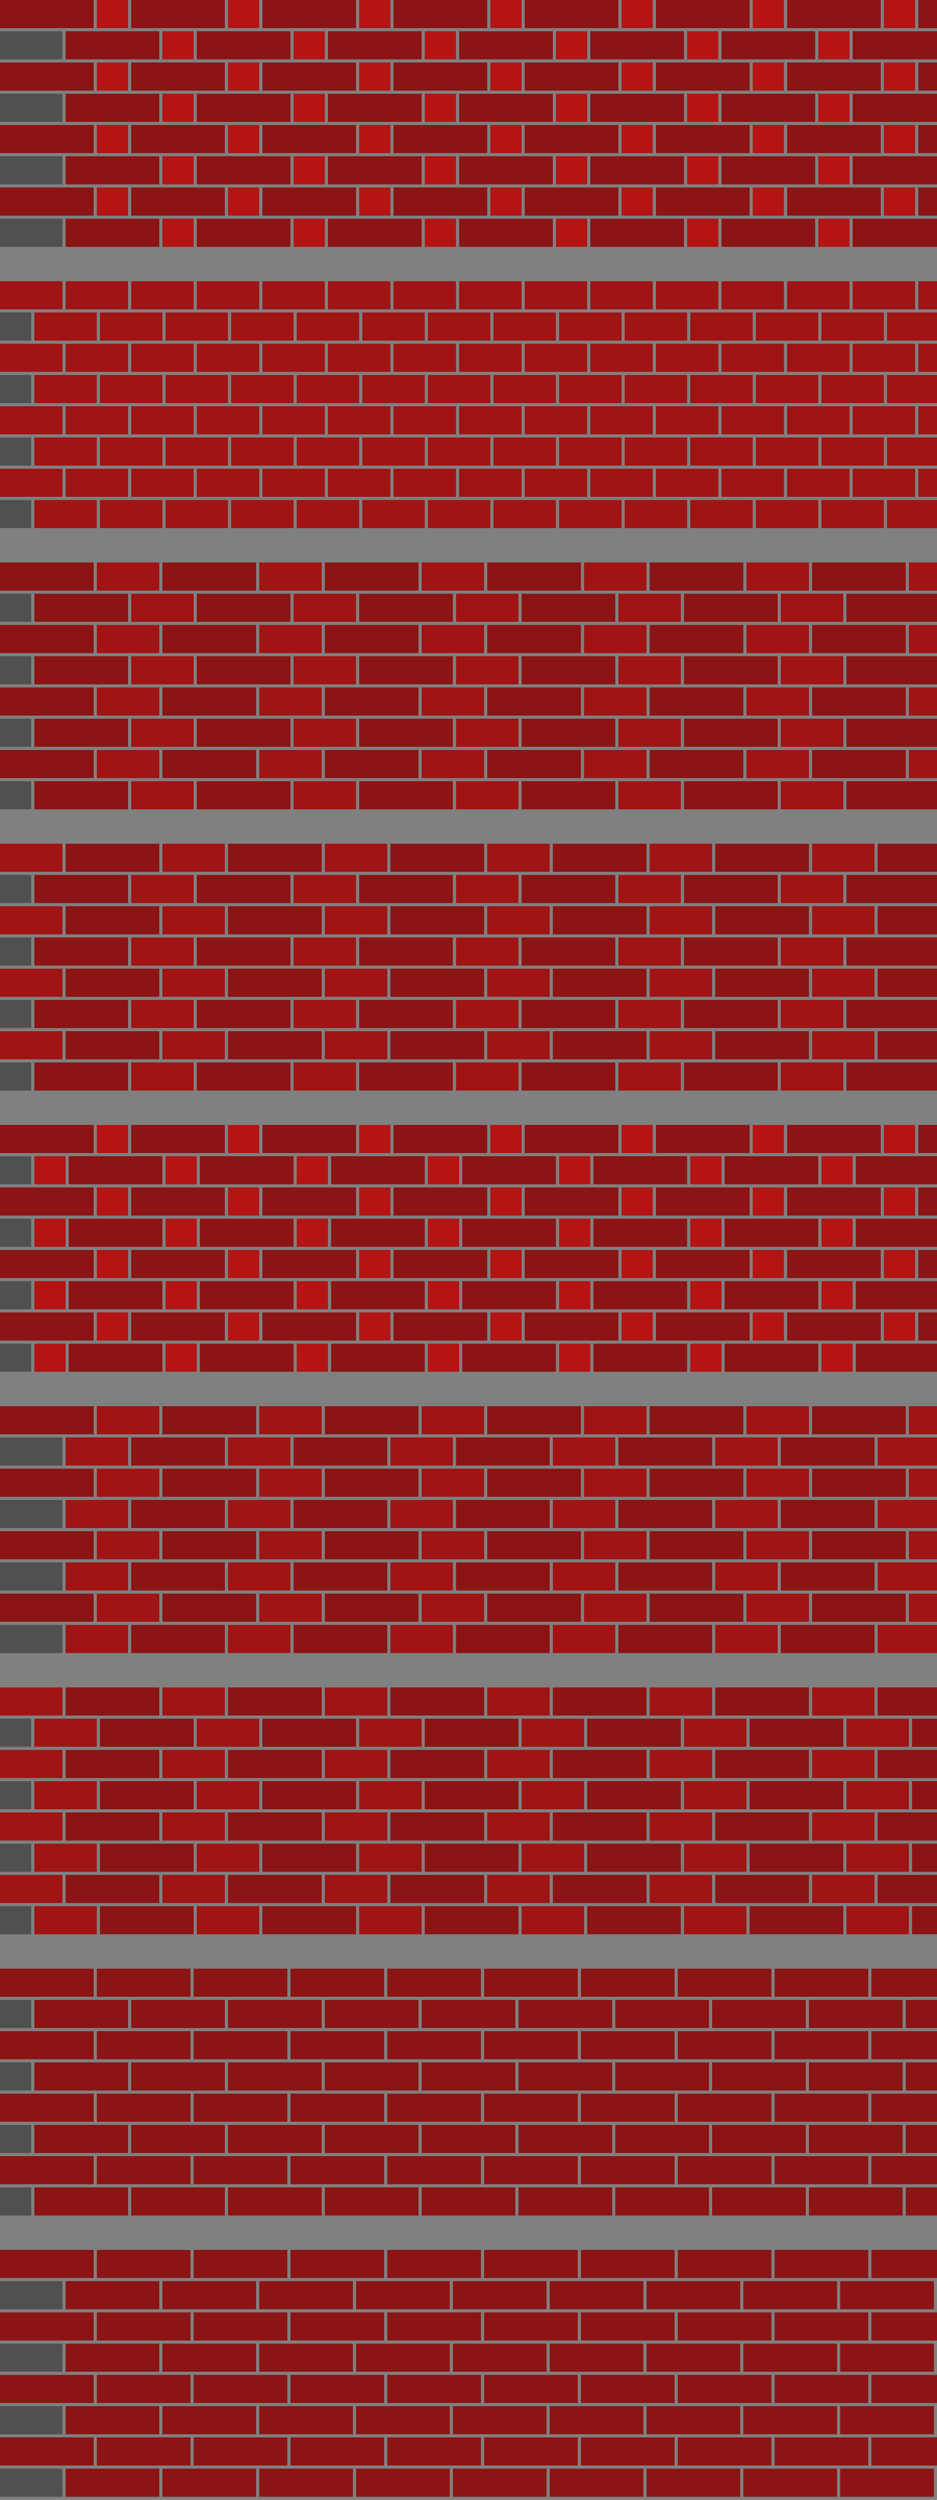 <?xml version="1.0" standalone="no" ?>
<!DOCTYPE svg PUBLIC "-//W3C//DTD SVG 1.1//EN" "http://www.w3.org/Graphics/SVG/1.1/DTD/svg11.dtd">
<svg width="600px" height="1600px" xmlns="http://www.w3.org/2000/svg" version="1.1" >
	<rect x="0" y="0" width="601" height="1601" fill="rgb(128,128,128)" />
	<rect x="0" y="0" width="60" height="18" fill="rgb(140,20,20)" />
	<rect x="62" y="0" width="20" height="18" fill="rgb(180,20,20)" />
	<rect x="84" y="0" width="60" height="18" fill="rgb(140,20,20)" />
	<rect x="146" y="0" width="20" height="18" fill="rgb(180,20,20)" />
	<rect x="168" y="0" width="60" height="18" fill="rgb(140,20,20)" />
	<rect x="230" y="0" width="20" height="18" fill="rgb(180,20,20)" />
	<rect x="252" y="0" width="60" height="18" fill="rgb(140,20,20)" />
	<rect x="314" y="0" width="20" height="18" fill="rgb(180,20,20)" />
	<rect x="336" y="0" width="60" height="18" fill="rgb(140,20,20)" />
	<rect x="398" y="0" width="20" height="18" fill="rgb(180,20,20)" />
	<rect x="420" y="0" width="60" height="18" fill="rgb(140,20,20)" />
	<rect x="482" y="0" width="20" height="18" fill="rgb(180,20,20)" />
	<rect x="504" y="0" width="60" height="18" fill="rgb(140,20,20)" />
	<rect x="566" y="0" width="20" height="18" fill="rgb(180,20,20)" />
	<rect x="588" y="0" width="60" height="18" fill="rgb(140,20,20)" />
	<rect x="650" y="0" width="20" height="18" fill="rgb(180,20,20)" />
	<rect x="0" y="20" width="40" height="18" fill="rgb(80,80,80)" />
	<rect x="42" y="20" width="60" height="18" fill="rgb(140,20,20)" />
	<rect x="104" y="20" width="20" height="18" fill="rgb(180,20,20)" />
	<rect x="126" y="20" width="60" height="18" fill="rgb(140,20,20)" />
	<rect x="188" y="20" width="20" height="18" fill="rgb(180,20,20)" />
	<rect x="210" y="20" width="60" height="18" fill="rgb(140,20,20)" />
	<rect x="272" y="20" width="20" height="18" fill="rgb(180,20,20)" />
	<rect x="294" y="20" width="60" height="18" fill="rgb(140,20,20)" />
	<rect x="356" y="20" width="20" height="18" fill="rgb(180,20,20)" />
	<rect x="378" y="20" width="60" height="18" fill="rgb(140,20,20)" />
	<rect x="440" y="20" width="20" height="18" fill="rgb(180,20,20)" />
	<rect x="462" y="20" width="60" height="18" fill="rgb(140,20,20)" />
	<rect x="524" y="20" width="20" height="18" fill="rgb(180,20,20)" />
	<rect x="546" y="20" width="60" height="18" fill="rgb(140,20,20)" />
	<rect x="608" y="20" width="20" height="18" fill="rgb(180,20,20)" />
	<rect x="0" y="40" width="60" height="18" fill="rgb(140,20,20)" />
	<rect x="62" y="40" width="20" height="18" fill="rgb(180,20,20)" />
	<rect x="84" y="40" width="60" height="18" fill="rgb(140,20,20)" />
	<rect x="146" y="40" width="20" height="18" fill="rgb(180,20,20)" />
	<rect x="168" y="40" width="60" height="18" fill="rgb(140,20,20)" />
	<rect x="230" y="40" width="20" height="18" fill="rgb(180,20,20)" />
	<rect x="252" y="40" width="60" height="18" fill="rgb(140,20,20)" />
	<rect x="314" y="40" width="20" height="18" fill="rgb(180,20,20)" />
	<rect x="336" y="40" width="60" height="18" fill="rgb(140,20,20)" />
	<rect x="398" y="40" width="20" height="18" fill="rgb(180,20,20)" />
	<rect x="420" y="40" width="60" height="18" fill="rgb(140,20,20)" />
	<rect x="482" y="40" width="20" height="18" fill="rgb(180,20,20)" />
	<rect x="504" y="40" width="60" height="18" fill="rgb(140,20,20)" />
	<rect x="566" y="40" width="20" height="18" fill="rgb(180,20,20)" />
	<rect x="588" y="40" width="60" height="18" fill="rgb(140,20,20)" />
	<rect x="650" y="40" width="20" height="18" fill="rgb(180,20,20)" />
	<rect x="0" y="60" width="40" height="18" fill="rgb(80,80,80)" />
	<rect x="42" y="60" width="60" height="18" fill="rgb(140,20,20)" />
	<rect x="104" y="60" width="20" height="18" fill="rgb(180,20,20)" />
	<rect x="126" y="60" width="60" height="18" fill="rgb(140,20,20)" />
	<rect x="188" y="60" width="20" height="18" fill="rgb(180,20,20)" />
	<rect x="210" y="60" width="60" height="18" fill="rgb(140,20,20)" />
	<rect x="272" y="60" width="20" height="18" fill="rgb(180,20,20)" />
	<rect x="294" y="60" width="60" height="18" fill="rgb(140,20,20)" />
	<rect x="356" y="60" width="20" height="18" fill="rgb(180,20,20)" />
	<rect x="378" y="60" width="60" height="18" fill="rgb(140,20,20)" />
	<rect x="440" y="60" width="20" height="18" fill="rgb(180,20,20)" />
	<rect x="462" y="60" width="60" height="18" fill="rgb(140,20,20)" />
	<rect x="524" y="60" width="20" height="18" fill="rgb(180,20,20)" />
	<rect x="546" y="60" width="60" height="18" fill="rgb(140,20,20)" />
	<rect x="608" y="60" width="20" height="18" fill="rgb(180,20,20)" />
	<rect x="0" y="80" width="60" height="18" fill="rgb(140,20,20)" />
	<rect x="62" y="80" width="20" height="18" fill="rgb(180,20,20)" />
	<rect x="84" y="80" width="60" height="18" fill="rgb(140,20,20)" />
	<rect x="146" y="80" width="20" height="18" fill="rgb(180,20,20)" />
	<rect x="168" y="80" width="60" height="18" fill="rgb(140,20,20)" />
	<rect x="230" y="80" width="20" height="18" fill="rgb(180,20,20)" />
	<rect x="252" y="80" width="60" height="18" fill="rgb(140,20,20)" />
	<rect x="314" y="80" width="20" height="18" fill="rgb(180,20,20)" />
	<rect x="336" y="80" width="60" height="18" fill="rgb(140,20,20)" />
	<rect x="398" y="80" width="20" height="18" fill="rgb(180,20,20)" />
	<rect x="420" y="80" width="60" height="18" fill="rgb(140,20,20)" />
	<rect x="482" y="80" width="20" height="18" fill="rgb(180,20,20)" />
	<rect x="504" y="80" width="60" height="18" fill="rgb(140,20,20)" />
	<rect x="566" y="80" width="20" height="18" fill="rgb(180,20,20)" />
	<rect x="588" y="80" width="60" height="18" fill="rgb(140,20,20)" />
	<rect x="650" y="80" width="20" height="18" fill="rgb(180,20,20)" />
	<rect x="0" y="100" width="40" height="18" fill="rgb(80,80,80)" />
	<rect x="42" y="100" width="60" height="18" fill="rgb(140,20,20)" />
	<rect x="104" y="100" width="20" height="18" fill="rgb(180,20,20)" />
	<rect x="126" y="100" width="60" height="18" fill="rgb(140,20,20)" />
	<rect x="188" y="100" width="20" height="18" fill="rgb(180,20,20)" />
	<rect x="210" y="100" width="60" height="18" fill="rgb(140,20,20)" />
	<rect x="272" y="100" width="20" height="18" fill="rgb(180,20,20)" />
	<rect x="294" y="100" width="60" height="18" fill="rgb(140,20,20)" />
	<rect x="356" y="100" width="20" height="18" fill="rgb(180,20,20)" />
	<rect x="378" y="100" width="60" height="18" fill="rgb(140,20,20)" />
	<rect x="440" y="100" width="20" height="18" fill="rgb(180,20,20)" />
	<rect x="462" y="100" width="60" height="18" fill="rgb(140,20,20)" />
	<rect x="524" y="100" width="20" height="18" fill="rgb(180,20,20)" />
	<rect x="546" y="100" width="60" height="18" fill="rgb(140,20,20)" />
	<rect x="608" y="100" width="20" height="18" fill="rgb(180,20,20)" />
	<rect x="0" y="120" width="60" height="18" fill="rgb(140,20,20)" />
	<rect x="62" y="120" width="20" height="18" fill="rgb(180,20,20)" />
	<rect x="84" y="120" width="60" height="18" fill="rgb(140,20,20)" />
	<rect x="146" y="120" width="20" height="18" fill="rgb(180,20,20)" />
	<rect x="168" y="120" width="60" height="18" fill="rgb(140,20,20)" />
	<rect x="230" y="120" width="20" height="18" fill="rgb(180,20,20)" />
	<rect x="252" y="120" width="60" height="18" fill="rgb(140,20,20)" />
	<rect x="314" y="120" width="20" height="18" fill="rgb(180,20,20)" />
	<rect x="336" y="120" width="60" height="18" fill="rgb(140,20,20)" />
	<rect x="398" y="120" width="20" height="18" fill="rgb(180,20,20)" />
	<rect x="420" y="120" width="60" height="18" fill="rgb(140,20,20)" />
	<rect x="482" y="120" width="20" height="18" fill="rgb(180,20,20)" />
	<rect x="504" y="120" width="60" height="18" fill="rgb(140,20,20)" />
	<rect x="566" y="120" width="20" height="18" fill="rgb(180,20,20)" />
	<rect x="588" y="120" width="60" height="18" fill="rgb(140,20,20)" />
	<rect x="650" y="120" width="20" height="18" fill="rgb(180,20,20)" />
	<rect x="0" y="140" width="40" height="18" fill="rgb(80,80,80)" />
	<rect x="42" y="140" width="60" height="18" fill="rgb(140,20,20)" />
	<rect x="104" y="140" width="20" height="18" fill="rgb(180,20,20)" />
	<rect x="126" y="140" width="60" height="18" fill="rgb(140,20,20)" />
	<rect x="188" y="140" width="20" height="18" fill="rgb(180,20,20)" />
	<rect x="210" y="140" width="60" height="18" fill="rgb(140,20,20)" />
	<rect x="272" y="140" width="20" height="18" fill="rgb(180,20,20)" />
	<rect x="294" y="140" width="60" height="18" fill="rgb(140,20,20)" />
	<rect x="356" y="140" width="20" height="18" fill="rgb(180,20,20)" />
	<rect x="378" y="140" width="60" height="18" fill="rgb(140,20,20)" />
	<rect x="440" y="140" width="20" height="18" fill="rgb(180,20,20)" />
	<rect x="462" y="140" width="60" height="18" fill="rgb(140,20,20)" />
	<rect x="524" y="140" width="20" height="18" fill="rgb(180,20,20)" />
	<rect x="546" y="140" width="60" height="18" fill="rgb(140,20,20)" />
	<rect x="608" y="140" width="20" height="18" fill="rgb(180,20,20)" />
	<rect x="0" y="180" width="40" height="18" fill="rgb(160,20,20)" />
	<rect x="42" y="180" width="40" height="18" fill="rgb(160,20,20)" />
	<rect x="84" y="180" width="40" height="18" fill="rgb(160,20,20)" />
	<rect x="126" y="180" width="40" height="18" fill="rgb(160,20,20)" />
	<rect x="168" y="180" width="40" height="18" fill="rgb(160,20,20)" />
	<rect x="210" y="180" width="40" height="18" fill="rgb(160,20,20)" />
	<rect x="252" y="180" width="40" height="18" fill="rgb(160,20,20)" />
	<rect x="294" y="180" width="40" height="18" fill="rgb(160,20,20)" />
	<rect x="336" y="180" width="40" height="18" fill="rgb(160,20,20)" />
	<rect x="378" y="180" width="40" height="18" fill="rgb(160,20,20)" />
	<rect x="420" y="180" width="40" height="18" fill="rgb(160,20,20)" />
	<rect x="462" y="180" width="40" height="18" fill="rgb(160,20,20)" />
	<rect x="504" y="180" width="40" height="18" fill="rgb(160,20,20)" />
	<rect x="546" y="180" width="40" height="18" fill="rgb(160,20,20)" />
	<rect x="588" y="180" width="40" height="18" fill="rgb(160,20,20)" />
	<rect x="630" y="180" width="40" height="18" fill="rgb(160,20,20)" />
	<rect x="0" y="200" width="20" height="18" fill="rgb(80,80,80)" />
	<rect x="22" y="200" width="40" height="18" fill="rgb(160,20,20)" />
	<rect x="64" y="200" width="40" height="18" fill="rgb(160,20,20)" />
	<rect x="106" y="200" width="40" height="18" fill="rgb(160,20,20)" />
	<rect x="148" y="200" width="40" height="18" fill="rgb(160,20,20)" />
	<rect x="190" y="200" width="40" height="18" fill="rgb(160,20,20)" />
	<rect x="232" y="200" width="40" height="18" fill="rgb(160,20,20)" />
	<rect x="274" y="200" width="40" height="18" fill="rgb(160,20,20)" />
	<rect x="316" y="200" width="40" height="18" fill="rgb(160,20,20)" />
	<rect x="358" y="200" width="40" height="18" fill="rgb(160,20,20)" />
	<rect x="400" y="200" width="40" height="18" fill="rgb(160,20,20)" />
	<rect x="442" y="200" width="40" height="18" fill="rgb(160,20,20)" />
	<rect x="484" y="200" width="40" height="18" fill="rgb(160,20,20)" />
	<rect x="526" y="200" width="40" height="18" fill="rgb(160,20,20)" />
	<rect x="568" y="200" width="40" height="18" fill="rgb(160,20,20)" />
	<rect x="0" y="220" width="40" height="18" fill="rgb(160,20,20)" />
	<rect x="42" y="220" width="40" height="18" fill="rgb(160,20,20)" />
	<rect x="84" y="220" width="40" height="18" fill="rgb(160,20,20)" />
	<rect x="126" y="220" width="40" height="18" fill="rgb(160,20,20)" />
	<rect x="168" y="220" width="40" height="18" fill="rgb(160,20,20)" />
	<rect x="210" y="220" width="40" height="18" fill="rgb(160,20,20)" />
	<rect x="252" y="220" width="40" height="18" fill="rgb(160,20,20)" />
	<rect x="294" y="220" width="40" height="18" fill="rgb(160,20,20)" />
	<rect x="336" y="220" width="40" height="18" fill="rgb(160,20,20)" />
	<rect x="378" y="220" width="40" height="18" fill="rgb(160,20,20)" />
	<rect x="420" y="220" width="40" height="18" fill="rgb(160,20,20)" />
	<rect x="462" y="220" width="40" height="18" fill="rgb(160,20,20)" />
	<rect x="504" y="220" width="40" height="18" fill="rgb(160,20,20)" />
	<rect x="546" y="220" width="40" height="18" fill="rgb(160,20,20)" />
	<rect x="588" y="220" width="40" height="18" fill="rgb(160,20,20)" />
	<rect x="630" y="220" width="40" height="18" fill="rgb(160,20,20)" />
	<rect x="0" y="240" width="20" height="18" fill="rgb(80,80,80)" />
	<rect x="22" y="240" width="40" height="18" fill="rgb(160,20,20)" />
	<rect x="64" y="240" width="40" height="18" fill="rgb(160,20,20)" />
	<rect x="106" y="240" width="40" height="18" fill="rgb(160,20,20)" />
	<rect x="148" y="240" width="40" height="18" fill="rgb(160,20,20)" />
	<rect x="190" y="240" width="40" height="18" fill="rgb(160,20,20)" />
	<rect x="232" y="240" width="40" height="18" fill="rgb(160,20,20)" />
	<rect x="274" y="240" width="40" height="18" fill="rgb(160,20,20)" />
	<rect x="316" y="240" width="40" height="18" fill="rgb(160,20,20)" />
	<rect x="358" y="240" width="40" height="18" fill="rgb(160,20,20)" />
	<rect x="400" y="240" width="40" height="18" fill="rgb(160,20,20)" />
	<rect x="442" y="240" width="40" height="18" fill="rgb(160,20,20)" />
	<rect x="484" y="240" width="40" height="18" fill="rgb(160,20,20)" />
	<rect x="526" y="240" width="40" height="18" fill="rgb(160,20,20)" />
	<rect x="568" y="240" width="40" height="18" fill="rgb(160,20,20)" />
	<rect x="0" y="260" width="40" height="18" fill="rgb(160,20,20)" />
	<rect x="42" y="260" width="40" height="18" fill="rgb(160,20,20)" />
	<rect x="84" y="260" width="40" height="18" fill="rgb(160,20,20)" />
	<rect x="126" y="260" width="40" height="18" fill="rgb(160,20,20)" />
	<rect x="168" y="260" width="40" height="18" fill="rgb(160,20,20)" />
	<rect x="210" y="260" width="40" height="18" fill="rgb(160,20,20)" />
	<rect x="252" y="260" width="40" height="18" fill="rgb(160,20,20)" />
	<rect x="294" y="260" width="40" height="18" fill="rgb(160,20,20)" />
	<rect x="336" y="260" width="40" height="18" fill="rgb(160,20,20)" />
	<rect x="378" y="260" width="40" height="18" fill="rgb(160,20,20)" />
	<rect x="420" y="260" width="40" height="18" fill="rgb(160,20,20)" />
	<rect x="462" y="260" width="40" height="18" fill="rgb(160,20,20)" />
	<rect x="504" y="260" width="40" height="18" fill="rgb(160,20,20)" />
	<rect x="546" y="260" width="40" height="18" fill="rgb(160,20,20)" />
	<rect x="588" y="260" width="40" height="18" fill="rgb(160,20,20)" />
	<rect x="630" y="260" width="40" height="18" fill="rgb(160,20,20)" />
	<rect x="0" y="280" width="20" height="18" fill="rgb(80,80,80)" />
	<rect x="22" y="280" width="40" height="18" fill="rgb(160,20,20)" />
	<rect x="64" y="280" width="40" height="18" fill="rgb(160,20,20)" />
	<rect x="106" y="280" width="40" height="18" fill="rgb(160,20,20)" />
	<rect x="148" y="280" width="40" height="18" fill="rgb(160,20,20)" />
	<rect x="190" y="280" width="40" height="18" fill="rgb(160,20,20)" />
	<rect x="232" y="280" width="40" height="18" fill="rgb(160,20,20)" />
	<rect x="274" y="280" width="40" height="18" fill="rgb(160,20,20)" />
	<rect x="316" y="280" width="40" height="18" fill="rgb(160,20,20)" />
	<rect x="358" y="280" width="40" height="18" fill="rgb(160,20,20)" />
	<rect x="400" y="280" width="40" height="18" fill="rgb(160,20,20)" />
	<rect x="442" y="280" width="40" height="18" fill="rgb(160,20,20)" />
	<rect x="484" y="280" width="40" height="18" fill="rgb(160,20,20)" />
	<rect x="526" y="280" width="40" height="18" fill="rgb(160,20,20)" />
	<rect x="568" y="280" width="40" height="18" fill="rgb(160,20,20)" />
	<rect x="0" y="300" width="40" height="18" fill="rgb(160,20,20)" />
	<rect x="42" y="300" width="40" height="18" fill="rgb(160,20,20)" />
	<rect x="84" y="300" width="40" height="18" fill="rgb(160,20,20)" />
	<rect x="126" y="300" width="40" height="18" fill="rgb(160,20,20)" />
	<rect x="168" y="300" width="40" height="18" fill="rgb(160,20,20)" />
	<rect x="210" y="300" width="40" height="18" fill="rgb(160,20,20)" />
	<rect x="252" y="300" width="40" height="18" fill="rgb(160,20,20)" />
	<rect x="294" y="300" width="40" height="18" fill="rgb(160,20,20)" />
	<rect x="336" y="300" width="40" height="18" fill="rgb(160,20,20)" />
	<rect x="378" y="300" width="40" height="18" fill="rgb(160,20,20)" />
	<rect x="420" y="300" width="40" height="18" fill="rgb(160,20,20)" />
	<rect x="462" y="300" width="40" height="18" fill="rgb(160,20,20)" />
	<rect x="504" y="300" width="40" height="18" fill="rgb(160,20,20)" />
	<rect x="546" y="300" width="40" height="18" fill="rgb(160,20,20)" />
	<rect x="588" y="300" width="40" height="18" fill="rgb(160,20,20)" />
	<rect x="630" y="300" width="40" height="18" fill="rgb(160,20,20)" />
	<rect x="0" y="320" width="20" height="18" fill="rgb(80,80,80)" />
	<rect x="22" y="320" width="40" height="18" fill="rgb(160,20,20)" />
	<rect x="64" y="320" width="40" height="18" fill="rgb(160,20,20)" />
	<rect x="106" y="320" width="40" height="18" fill="rgb(160,20,20)" />
	<rect x="148" y="320" width="40" height="18" fill="rgb(160,20,20)" />
	<rect x="190" y="320" width="40" height="18" fill="rgb(160,20,20)" />
	<rect x="232" y="320" width="40" height="18" fill="rgb(160,20,20)" />
	<rect x="274" y="320" width="40" height="18" fill="rgb(160,20,20)" />
	<rect x="316" y="320" width="40" height="18" fill="rgb(160,20,20)" />
	<rect x="358" y="320" width="40" height="18" fill="rgb(160,20,20)" />
	<rect x="400" y="320" width="40" height="18" fill="rgb(160,20,20)" />
	<rect x="442" y="320" width="40" height="18" fill="rgb(160,20,20)" />
	<rect x="484" y="320" width="40" height="18" fill="rgb(160,20,20)" />
	<rect x="526" y="320" width="40" height="18" fill="rgb(160,20,20)" />
	<rect x="568" y="320" width="40" height="18" fill="rgb(160,20,20)" />
	<rect x="0" y="360" width="60" height="18" fill="rgb(140,20,20)" />
	<rect x="62" y="360" width="40" height="18" fill="rgb(160,20,20)" />
	<rect x="104" y="360" width="60" height="18" fill="rgb(140,20,20)" />
	<rect x="166" y="360" width="40" height="18" fill="rgb(160,20,20)" />
	<rect x="208" y="360" width="60" height="18" fill="rgb(140,20,20)" />
	<rect x="270" y="360" width="40" height="18" fill="rgb(160,20,20)" />
	<rect x="312" y="360" width="60" height="18" fill="rgb(140,20,20)" />
	<rect x="374" y="360" width="40" height="18" fill="rgb(160,20,20)" />
	<rect x="416" y="360" width="60" height="18" fill="rgb(140,20,20)" />
	<rect x="478" y="360" width="40" height="18" fill="rgb(160,20,20)" />
	<rect x="520" y="360" width="60" height="18" fill="rgb(140,20,20)" />
	<rect x="582" y="360" width="40" height="18" fill="rgb(160,20,20)" />
	<rect x="0" y="380" width="20" height="18" fill="rgb(80,80,80)" />
	<rect x="22" y="380" width="60" height="18" fill="rgb(140,20,20)" />
	<rect x="84" y="380" width="40" height="18" fill="rgb(160,20,20)" />
	<rect x="126" y="380" width="60" height="18" fill="rgb(140,20,20)" />
	<rect x="188" y="380" width="40" height="18" fill="rgb(160,20,20)" />
	<rect x="230" y="380" width="60" height="18" fill="rgb(140,20,20)" />
	<rect x="292" y="380" width="40" height="18" fill="rgb(160,20,20)" />
	<rect x="334" y="380" width="60" height="18" fill="rgb(140,20,20)" />
	<rect x="396" y="380" width="40" height="18" fill="rgb(160,20,20)" />
	<rect x="438" y="380" width="60" height="18" fill="rgb(140,20,20)" />
	<rect x="500" y="380" width="40" height="18" fill="rgb(160,20,20)" />
	<rect x="542" y="380" width="60" height="18" fill="rgb(140,20,20)" />
	<rect x="604" y="380" width="40" height="18" fill="rgb(160,20,20)" />
	<rect x="0" y="400" width="60" height="18" fill="rgb(140,20,20)" />
	<rect x="62" y="400" width="40" height="18" fill="rgb(160,20,20)" />
	<rect x="104" y="400" width="60" height="18" fill="rgb(140,20,20)" />
	<rect x="166" y="400" width="40" height="18" fill="rgb(160,20,20)" />
	<rect x="208" y="400" width="60" height="18" fill="rgb(140,20,20)" />
	<rect x="270" y="400" width="40" height="18" fill="rgb(160,20,20)" />
	<rect x="312" y="400" width="60" height="18" fill="rgb(140,20,20)" />
	<rect x="374" y="400" width="40" height="18" fill="rgb(160,20,20)" />
	<rect x="416" y="400" width="60" height="18" fill="rgb(140,20,20)" />
	<rect x="478" y="400" width="40" height="18" fill="rgb(160,20,20)" />
	<rect x="520" y="400" width="60" height="18" fill="rgb(140,20,20)" />
	<rect x="582" y="400" width="40" height="18" fill="rgb(160,20,20)" />
	<rect x="0" y="420" width="20" height="18" fill="rgb(80,80,80)" />
	<rect x="22" y="420" width="60" height="18" fill="rgb(140,20,20)" />
	<rect x="84" y="420" width="40" height="18" fill="rgb(160,20,20)" />
	<rect x="126" y="420" width="60" height="18" fill="rgb(140,20,20)" />
	<rect x="188" y="420" width="40" height="18" fill="rgb(160,20,20)" />
	<rect x="230" y="420" width="60" height="18" fill="rgb(140,20,20)" />
	<rect x="292" y="420" width="40" height="18" fill="rgb(160,20,20)" />
	<rect x="334" y="420" width="60" height="18" fill="rgb(140,20,20)" />
	<rect x="396" y="420" width="40" height="18" fill="rgb(160,20,20)" />
	<rect x="438" y="420" width="60" height="18" fill="rgb(140,20,20)" />
	<rect x="500" y="420" width="40" height="18" fill="rgb(160,20,20)" />
	<rect x="542" y="420" width="60" height="18" fill="rgb(140,20,20)" />
	<rect x="604" y="420" width="40" height="18" fill="rgb(160,20,20)" />
	<rect x="0" y="440" width="60" height="18" fill="rgb(140,20,20)" />
	<rect x="62" y="440" width="40" height="18" fill="rgb(160,20,20)" />
	<rect x="104" y="440" width="60" height="18" fill="rgb(140,20,20)" />
	<rect x="166" y="440" width="40" height="18" fill="rgb(160,20,20)" />
	<rect x="208" y="440" width="60" height="18" fill="rgb(140,20,20)" />
	<rect x="270" y="440" width="40" height="18" fill="rgb(160,20,20)" />
	<rect x="312" y="440" width="60" height="18" fill="rgb(140,20,20)" />
	<rect x="374" y="440" width="40" height="18" fill="rgb(160,20,20)" />
	<rect x="416" y="440" width="60" height="18" fill="rgb(140,20,20)" />
	<rect x="478" y="440" width="40" height="18" fill="rgb(160,20,20)" />
	<rect x="520" y="440" width="60" height="18" fill="rgb(140,20,20)" />
	<rect x="582" y="440" width="40" height="18" fill="rgb(160,20,20)" />
	<rect x="0" y="460" width="20" height="18" fill="rgb(80,80,80)" />
	<rect x="22" y="460" width="60" height="18" fill="rgb(140,20,20)" />
	<rect x="84" y="460" width="40" height="18" fill="rgb(160,20,20)" />
	<rect x="126" y="460" width="60" height="18" fill="rgb(140,20,20)" />
	<rect x="188" y="460" width="40" height="18" fill="rgb(160,20,20)" />
	<rect x="230" y="460" width="60" height="18" fill="rgb(140,20,20)" />
	<rect x="292" y="460" width="40" height="18" fill="rgb(160,20,20)" />
	<rect x="334" y="460" width="60" height="18" fill="rgb(140,20,20)" />
	<rect x="396" y="460" width="40" height="18" fill="rgb(160,20,20)" />
	<rect x="438" y="460" width="60" height="18" fill="rgb(140,20,20)" />
	<rect x="500" y="460" width="40" height="18" fill="rgb(160,20,20)" />
	<rect x="542" y="460" width="60" height="18" fill="rgb(140,20,20)" />
	<rect x="604" y="460" width="40" height="18" fill="rgb(160,20,20)" />
	<rect x="0" y="480" width="60" height="18" fill="rgb(140,20,20)" />
	<rect x="62" y="480" width="40" height="18" fill="rgb(160,20,20)" />
	<rect x="104" y="480" width="60" height="18" fill="rgb(140,20,20)" />
	<rect x="166" y="480" width="40" height="18" fill="rgb(160,20,20)" />
	<rect x="208" y="480" width="60" height="18" fill="rgb(140,20,20)" />
	<rect x="270" y="480" width="40" height="18" fill="rgb(160,20,20)" />
	<rect x="312" y="480" width="60" height="18" fill="rgb(140,20,20)" />
	<rect x="374" y="480" width="40" height="18" fill="rgb(160,20,20)" />
	<rect x="416" y="480" width="60" height="18" fill="rgb(140,20,20)" />
	<rect x="478" y="480" width="40" height="18" fill="rgb(160,20,20)" />
	<rect x="520" y="480" width="60" height="18" fill="rgb(140,20,20)" />
	<rect x="582" y="480" width="40" height="18" fill="rgb(160,20,20)" />
	<rect x="0" y="500" width="20" height="18" fill="rgb(80,80,80)" />
	<rect x="22" y="500" width="60" height="18" fill="rgb(140,20,20)" />
	<rect x="84" y="500" width="40" height="18" fill="rgb(160,20,20)" />
	<rect x="126" y="500" width="60" height="18" fill="rgb(140,20,20)" />
	<rect x="188" y="500" width="40" height="18" fill="rgb(160,20,20)" />
	<rect x="230" y="500" width="60" height="18" fill="rgb(140,20,20)" />
	<rect x="292" y="500" width="40" height="18" fill="rgb(160,20,20)" />
	<rect x="334" y="500" width="60" height="18" fill="rgb(140,20,20)" />
	<rect x="396" y="500" width="40" height="18" fill="rgb(160,20,20)" />
	<rect x="438" y="500" width="60" height="18" fill="rgb(140,20,20)" />
	<rect x="500" y="500" width="40" height="18" fill="rgb(160,20,20)" />
	<rect x="542" y="500" width="60" height="18" fill="rgb(140,20,20)" />
	<rect x="604" y="500" width="40" height="18" fill="rgb(160,20,20)" />
	<rect x="0" y="540" width="40" height="18" fill="rgb(160,20,20)" />
	<rect x="42" y="540" width="60" height="18" fill="rgb(140,20,20)" />
	<rect x="104" y="540" width="40" height="18" fill="rgb(160,20,20)" />
	<rect x="146" y="540" width="60" height="18" fill="rgb(140,20,20)" />
	<rect x="208" y="540" width="40" height="18" fill="rgb(160,20,20)" />
	<rect x="250" y="540" width="60" height="18" fill="rgb(140,20,20)" />
	<rect x="312" y="540" width="40" height="18" fill="rgb(160,20,20)" />
	<rect x="354" y="540" width="60" height="18" fill="rgb(140,20,20)" />
	<rect x="416" y="540" width="40" height="18" fill="rgb(160,20,20)" />
	<rect x="458" y="540" width="60" height="18" fill="rgb(140,20,20)" />
	<rect x="520" y="540" width="40" height="18" fill="rgb(160,20,20)" />
	<rect x="562" y="540" width="60" height="18" fill="rgb(140,20,20)" />
	<rect x="0" y="560" width="20" height="18" fill="rgb(80,80,80)" />
	<rect x="22" y="560" width="60" height="18" fill="rgb(140,20,20)" />
	<rect x="84" y="560" width="40" height="18" fill="rgb(160,20,20)" />
	<rect x="126" y="560" width="60" height="18" fill="rgb(140,20,20)" />
	<rect x="188" y="560" width="40" height="18" fill="rgb(160,20,20)" />
	<rect x="230" y="560" width="60" height="18" fill="rgb(140,20,20)" />
	<rect x="292" y="560" width="40" height="18" fill="rgb(160,20,20)" />
	<rect x="334" y="560" width="60" height="18" fill="rgb(140,20,20)" />
	<rect x="396" y="560" width="40" height="18" fill="rgb(160,20,20)" />
	<rect x="438" y="560" width="60" height="18" fill="rgb(140,20,20)" />
	<rect x="500" y="560" width="40" height="18" fill="rgb(160,20,20)" />
	<rect x="542" y="560" width="60" height="18" fill="rgb(140,20,20)" />
	<rect x="604" y="560" width="40" height="18" fill="rgb(160,20,20)" />
	<rect x="0" y="580" width="40" height="18" fill="rgb(160,20,20)" />
	<rect x="42" y="580" width="60" height="18" fill="rgb(140,20,20)" />
	<rect x="104" y="580" width="40" height="18" fill="rgb(160,20,20)" />
	<rect x="146" y="580" width="60" height="18" fill="rgb(140,20,20)" />
	<rect x="208" y="580" width="40" height="18" fill="rgb(160,20,20)" />
	<rect x="250" y="580" width="60" height="18" fill="rgb(140,20,20)" />
	<rect x="312" y="580" width="40" height="18" fill="rgb(160,20,20)" />
	<rect x="354" y="580" width="60" height="18" fill="rgb(140,20,20)" />
	<rect x="416" y="580" width="40" height="18" fill="rgb(160,20,20)" />
	<rect x="458" y="580" width="60" height="18" fill="rgb(140,20,20)" />
	<rect x="520" y="580" width="40" height="18" fill="rgb(160,20,20)" />
	<rect x="562" y="580" width="60" height="18" fill="rgb(140,20,20)" />
	<rect x="0" y="600" width="20" height="18" fill="rgb(80,80,80)" />
	<rect x="22" y="600" width="60" height="18" fill="rgb(140,20,20)" />
	<rect x="84" y="600" width="40" height="18" fill="rgb(160,20,20)" />
	<rect x="126" y="600" width="60" height="18" fill="rgb(140,20,20)" />
	<rect x="188" y="600" width="40" height="18" fill="rgb(160,20,20)" />
	<rect x="230" y="600" width="60" height="18" fill="rgb(140,20,20)" />
	<rect x="292" y="600" width="40" height="18" fill="rgb(160,20,20)" />
	<rect x="334" y="600" width="60" height="18" fill="rgb(140,20,20)" />
	<rect x="396" y="600" width="40" height="18" fill="rgb(160,20,20)" />
	<rect x="438" y="600" width="60" height="18" fill="rgb(140,20,20)" />
	<rect x="500" y="600" width="40" height="18" fill="rgb(160,20,20)" />
	<rect x="542" y="600" width="60" height="18" fill="rgb(140,20,20)" />
	<rect x="604" y="600" width="40" height="18" fill="rgb(160,20,20)" />
	<rect x="0" y="620" width="40" height="18" fill="rgb(160,20,20)" />
	<rect x="42" y="620" width="60" height="18" fill="rgb(140,20,20)" />
	<rect x="104" y="620" width="40" height="18" fill="rgb(160,20,20)" />
	<rect x="146" y="620" width="60" height="18" fill="rgb(140,20,20)" />
	<rect x="208" y="620" width="40" height="18" fill="rgb(160,20,20)" />
	<rect x="250" y="620" width="60" height="18" fill="rgb(140,20,20)" />
	<rect x="312" y="620" width="40" height="18" fill="rgb(160,20,20)" />
	<rect x="354" y="620" width="60" height="18" fill="rgb(140,20,20)" />
	<rect x="416" y="620" width="40" height="18" fill="rgb(160,20,20)" />
	<rect x="458" y="620" width="60" height="18" fill="rgb(140,20,20)" />
	<rect x="520" y="620" width="40" height="18" fill="rgb(160,20,20)" />
	<rect x="562" y="620" width="60" height="18" fill="rgb(140,20,20)" />
	<rect x="0" y="640" width="20" height="18" fill="rgb(80,80,80)" />
	<rect x="22" y="640" width="60" height="18" fill="rgb(140,20,20)" />
	<rect x="84" y="640" width="40" height="18" fill="rgb(160,20,20)" />
	<rect x="126" y="640" width="60" height="18" fill="rgb(140,20,20)" />
	<rect x="188" y="640" width="40" height="18" fill="rgb(160,20,20)" />
	<rect x="230" y="640" width="60" height="18" fill="rgb(140,20,20)" />
	<rect x="292" y="640" width="40" height="18" fill="rgb(160,20,20)" />
	<rect x="334" y="640" width="60" height="18" fill="rgb(140,20,20)" />
	<rect x="396" y="640" width="40" height="18" fill="rgb(160,20,20)" />
	<rect x="438" y="640" width="60" height="18" fill="rgb(140,20,20)" />
	<rect x="500" y="640" width="40" height="18" fill="rgb(160,20,20)" />
	<rect x="542" y="640" width="60" height="18" fill="rgb(140,20,20)" />
	<rect x="604" y="640" width="40" height="18" fill="rgb(160,20,20)" />
	<rect x="0" y="660" width="40" height="18" fill="rgb(160,20,20)" />
	<rect x="42" y="660" width="60" height="18" fill="rgb(140,20,20)" />
	<rect x="104" y="660" width="40" height="18" fill="rgb(160,20,20)" />
	<rect x="146" y="660" width="60" height="18" fill="rgb(140,20,20)" />
	<rect x="208" y="660" width="40" height="18" fill="rgb(160,20,20)" />
	<rect x="250" y="660" width="60" height="18" fill="rgb(140,20,20)" />
	<rect x="312" y="660" width="40" height="18" fill="rgb(160,20,20)" />
	<rect x="354" y="660" width="60" height="18" fill="rgb(140,20,20)" />
	<rect x="416" y="660" width="40" height="18" fill="rgb(160,20,20)" />
	<rect x="458" y="660" width="60" height="18" fill="rgb(140,20,20)" />
	<rect x="520" y="660" width="40" height="18" fill="rgb(160,20,20)" />
	<rect x="562" y="660" width="60" height="18" fill="rgb(140,20,20)" />
	<rect x="0" y="680" width="20" height="18" fill="rgb(80,80,80)" />
	<rect x="22" y="680" width="60" height="18" fill="rgb(140,20,20)" />
	<rect x="84" y="680" width="40" height="18" fill="rgb(160,20,20)" />
	<rect x="126" y="680" width="60" height="18" fill="rgb(140,20,20)" />
	<rect x="188" y="680" width="40" height="18" fill="rgb(160,20,20)" />
	<rect x="230" y="680" width="60" height="18" fill="rgb(140,20,20)" />
	<rect x="292" y="680" width="40" height="18" fill="rgb(160,20,20)" />
	<rect x="334" y="680" width="60" height="18" fill="rgb(140,20,20)" />
	<rect x="396" y="680" width="40" height="18" fill="rgb(160,20,20)" />
	<rect x="438" y="680" width="60" height="18" fill="rgb(140,20,20)" />
	<rect x="500" y="680" width="40" height="18" fill="rgb(160,20,20)" />
	<rect x="542" y="680" width="60" height="18" fill="rgb(140,20,20)" />
	<rect x="604" y="680" width="40" height="18" fill="rgb(160,20,20)" />
	<rect x="0" y="720" width="60" height="18" fill="rgb(140,20,20)" />
	<rect x="62" y="720" width="20" height="18" fill="rgb(180,20,20)" />
	<rect x="84" y="720" width="60" height="18" fill="rgb(140,20,20)" />
	<rect x="146" y="720" width="20" height="18" fill="rgb(180,20,20)" />
	<rect x="168" y="720" width="60" height="18" fill="rgb(140,20,20)" />
	<rect x="230" y="720" width="20" height="18" fill="rgb(180,20,20)" />
	<rect x="252" y="720" width="60" height="18" fill="rgb(140,20,20)" />
	<rect x="314" y="720" width="20" height="18" fill="rgb(180,20,20)" />
	<rect x="336" y="720" width="60" height="18" fill="rgb(140,20,20)" />
	<rect x="398" y="720" width="20" height="18" fill="rgb(180,20,20)" />
	<rect x="420" y="720" width="60" height="18" fill="rgb(140,20,20)" />
	<rect x="482" y="720" width="20" height="18" fill="rgb(180,20,20)" />
	<rect x="504" y="720" width="60" height="18" fill="rgb(140,20,20)" />
	<rect x="566" y="720" width="20" height="18" fill="rgb(180,20,20)" />
	<rect x="588" y="720" width="60" height="18" fill="rgb(140,20,20)" />
	<rect x="650" y="720" width="20" height="18" fill="rgb(180,20,20)" />
	<rect x="0" y="740" width="20" height="18" fill="rgb(80,80,80)" />
	<rect x="22" y="740" width="20" height="18" fill="rgb(180,20,20)" />
	<rect x="44" y="740" width="60" height="18" fill="rgb(140,20,20)" />
	<rect x="106" y="740" width="20" height="18" fill="rgb(180,20,20)" />
	<rect x="128" y="740" width="60" height="18" fill="rgb(140,20,20)" />
	<rect x="190" y="740" width="20" height="18" fill="rgb(180,20,20)" />
	<rect x="212" y="740" width="60" height="18" fill="rgb(140,20,20)" />
	<rect x="274" y="740" width="20" height="18" fill="rgb(180,20,20)" />
	<rect x="296" y="740" width="60" height="18" fill="rgb(140,20,20)" />
	<rect x="358" y="740" width="20" height="18" fill="rgb(180,20,20)" />
	<rect x="380" y="740" width="60" height="18" fill="rgb(140,20,20)" />
	<rect x="442" y="740" width="20" height="18" fill="rgb(180,20,20)" />
	<rect x="464" y="740" width="60" height="18" fill="rgb(140,20,20)" />
	<rect x="526" y="740" width="20" height="18" fill="rgb(180,20,20)" />
	<rect x="548" y="740" width="60" height="18" fill="rgb(140,20,20)" />
	<rect x="0" y="760" width="60" height="18" fill="rgb(140,20,20)" />
	<rect x="62" y="760" width="20" height="18" fill="rgb(180,20,20)" />
	<rect x="84" y="760" width="60" height="18" fill="rgb(140,20,20)" />
	<rect x="146" y="760" width="20" height="18" fill="rgb(180,20,20)" />
	<rect x="168" y="760" width="60" height="18" fill="rgb(140,20,20)" />
	<rect x="230" y="760" width="20" height="18" fill="rgb(180,20,20)" />
	<rect x="252" y="760" width="60" height="18" fill="rgb(140,20,20)" />
	<rect x="314" y="760" width="20" height="18" fill="rgb(180,20,20)" />
	<rect x="336" y="760" width="60" height="18" fill="rgb(140,20,20)" />
	<rect x="398" y="760" width="20" height="18" fill="rgb(180,20,20)" />
	<rect x="420" y="760" width="60" height="18" fill="rgb(140,20,20)" />
	<rect x="482" y="760" width="20" height="18" fill="rgb(180,20,20)" />
	<rect x="504" y="760" width="60" height="18" fill="rgb(140,20,20)" />
	<rect x="566" y="760" width="20" height="18" fill="rgb(180,20,20)" />
	<rect x="588" y="760" width="60" height="18" fill="rgb(140,20,20)" />
	<rect x="650" y="760" width="20" height="18" fill="rgb(180,20,20)" />
	<rect x="0" y="780" width="20" height="18" fill="rgb(80,80,80)" />
	<rect x="22" y="780" width="20" height="18" fill="rgb(180,20,20)" />
	<rect x="44" y="780" width="60" height="18" fill="rgb(140,20,20)" />
	<rect x="106" y="780" width="20" height="18" fill="rgb(180,20,20)" />
	<rect x="128" y="780" width="60" height="18" fill="rgb(140,20,20)" />
	<rect x="190" y="780" width="20" height="18" fill="rgb(180,20,20)" />
	<rect x="212" y="780" width="60" height="18" fill="rgb(140,20,20)" />
	<rect x="274" y="780" width="20" height="18" fill="rgb(180,20,20)" />
	<rect x="296" y="780" width="60" height="18" fill="rgb(140,20,20)" />
	<rect x="358" y="780" width="20" height="18" fill="rgb(180,20,20)" />
	<rect x="380" y="780" width="60" height="18" fill="rgb(140,20,20)" />
	<rect x="442" y="780" width="20" height="18" fill="rgb(180,20,20)" />
	<rect x="464" y="780" width="60" height="18" fill="rgb(140,20,20)" />
	<rect x="526" y="780" width="20" height="18" fill="rgb(180,20,20)" />
	<rect x="548" y="780" width="60" height="18" fill="rgb(140,20,20)" />
	<rect x="0" y="800" width="60" height="18" fill="rgb(140,20,20)" />
	<rect x="62" y="800" width="20" height="18" fill="rgb(180,20,20)" />
	<rect x="84" y="800" width="60" height="18" fill="rgb(140,20,20)" />
	<rect x="146" y="800" width="20" height="18" fill="rgb(180,20,20)" />
	<rect x="168" y="800" width="60" height="18" fill="rgb(140,20,20)" />
	<rect x="230" y="800" width="20" height="18" fill="rgb(180,20,20)" />
	<rect x="252" y="800" width="60" height="18" fill="rgb(140,20,20)" />
	<rect x="314" y="800" width="20" height="18" fill="rgb(180,20,20)" />
	<rect x="336" y="800" width="60" height="18" fill="rgb(140,20,20)" />
	<rect x="398" y="800" width="20" height="18" fill="rgb(180,20,20)" />
	<rect x="420" y="800" width="60" height="18" fill="rgb(140,20,20)" />
	<rect x="482" y="800" width="20" height="18" fill="rgb(180,20,20)" />
	<rect x="504" y="800" width="60" height="18" fill="rgb(140,20,20)" />
	<rect x="566" y="800" width="20" height="18" fill="rgb(180,20,20)" />
	<rect x="588" y="800" width="60" height="18" fill="rgb(140,20,20)" />
	<rect x="650" y="800" width="20" height="18" fill="rgb(180,20,20)" />
	<rect x="0" y="820" width="20" height="18" fill="rgb(80,80,80)" />
	<rect x="22" y="820" width="20" height="18" fill="rgb(180,20,20)" />
	<rect x="44" y="820" width="60" height="18" fill="rgb(140,20,20)" />
	<rect x="106" y="820" width="20" height="18" fill="rgb(180,20,20)" />
	<rect x="128" y="820" width="60" height="18" fill="rgb(140,20,20)" />
	<rect x="190" y="820" width="20" height="18" fill="rgb(180,20,20)" />
	<rect x="212" y="820" width="60" height="18" fill="rgb(140,20,20)" />
	<rect x="274" y="820" width="20" height="18" fill="rgb(180,20,20)" />
	<rect x="296" y="820" width="60" height="18" fill="rgb(140,20,20)" />
	<rect x="358" y="820" width="20" height="18" fill="rgb(180,20,20)" />
	<rect x="380" y="820" width="60" height="18" fill="rgb(140,20,20)" />
	<rect x="442" y="820" width="20" height="18" fill="rgb(180,20,20)" />
	<rect x="464" y="820" width="60" height="18" fill="rgb(140,20,20)" />
	<rect x="526" y="820" width="20" height="18" fill="rgb(180,20,20)" />
	<rect x="548" y="820" width="60" height="18" fill="rgb(140,20,20)" />
	<rect x="0" y="840" width="60" height="18" fill="rgb(140,20,20)" />
	<rect x="62" y="840" width="20" height="18" fill="rgb(180,20,20)" />
	<rect x="84" y="840" width="60" height="18" fill="rgb(140,20,20)" />
	<rect x="146" y="840" width="20" height="18" fill="rgb(180,20,20)" />
	<rect x="168" y="840" width="60" height="18" fill="rgb(140,20,20)" />
	<rect x="230" y="840" width="20" height="18" fill="rgb(180,20,20)" />
	<rect x="252" y="840" width="60" height="18" fill="rgb(140,20,20)" />
	<rect x="314" y="840" width="20" height="18" fill="rgb(180,20,20)" />
	<rect x="336" y="840" width="60" height="18" fill="rgb(140,20,20)" />
	<rect x="398" y="840" width="20" height="18" fill="rgb(180,20,20)" />
	<rect x="420" y="840" width="60" height="18" fill="rgb(140,20,20)" />
	<rect x="482" y="840" width="20" height="18" fill="rgb(180,20,20)" />
	<rect x="504" y="840" width="60" height="18" fill="rgb(140,20,20)" />
	<rect x="566" y="840" width="20" height="18" fill="rgb(180,20,20)" />
	<rect x="588" y="840" width="60" height="18" fill="rgb(140,20,20)" />
	<rect x="650" y="840" width="20" height="18" fill="rgb(180,20,20)" />
	<rect x="0" y="860" width="20" height="18" fill="rgb(80,80,80)" />
	<rect x="22" y="860" width="20" height="18" fill="rgb(180,20,20)" />
	<rect x="44" y="860" width="60" height="18" fill="rgb(140,20,20)" />
	<rect x="106" y="860" width="20" height="18" fill="rgb(180,20,20)" />
	<rect x="128" y="860" width="60" height="18" fill="rgb(140,20,20)" />
	<rect x="190" y="860" width="20" height="18" fill="rgb(180,20,20)" />
	<rect x="212" y="860" width="60" height="18" fill="rgb(140,20,20)" />
	<rect x="274" y="860" width="20" height="18" fill="rgb(180,20,20)" />
	<rect x="296" y="860" width="60" height="18" fill="rgb(140,20,20)" />
	<rect x="358" y="860" width="20" height="18" fill="rgb(180,20,20)" />
	<rect x="380" y="860" width="60" height="18" fill="rgb(140,20,20)" />
	<rect x="442" y="860" width="20" height="18" fill="rgb(180,20,20)" />
	<rect x="464" y="860" width="60" height="18" fill="rgb(140,20,20)" />
	<rect x="526" y="860" width="20" height="18" fill="rgb(180,20,20)" />
	<rect x="548" y="860" width="60" height="18" fill="rgb(140,20,20)" />
	<rect x="0" y="900" width="60" height="18" fill="rgb(140,20,20)" />
	<rect x="62" y="900" width="40" height="18" fill="rgb(160,20,20)" />
	<rect x="104" y="900" width="60" height="18" fill="rgb(140,20,20)" />
	<rect x="166" y="900" width="40" height="18" fill="rgb(160,20,20)" />
	<rect x="208" y="900" width="60" height="18" fill="rgb(140,20,20)" />
	<rect x="270" y="900" width="40" height="18" fill="rgb(160,20,20)" />
	<rect x="312" y="900" width="60" height="18" fill="rgb(140,20,20)" />
	<rect x="374" y="900" width="40" height="18" fill="rgb(160,20,20)" />
	<rect x="416" y="900" width="60" height="18" fill="rgb(140,20,20)" />
	<rect x="478" y="900" width="40" height="18" fill="rgb(160,20,20)" />
	<rect x="520" y="900" width="60" height="18" fill="rgb(140,20,20)" />
	<rect x="582" y="900" width="40" height="18" fill="rgb(160,20,20)" />
	<rect x="0" y="920" width="40" height="18" fill="rgb(80,80,80)" />
	<rect x="42" y="920" width="40" height="18" fill="rgb(160,20,20)" />
	<rect x="84" y="920" width="60" height="18" fill="rgb(140,20,20)" />
	<rect x="146" y="920" width="40" height="18" fill="rgb(160,20,20)" />
	<rect x="188" y="920" width="60" height="18" fill="rgb(140,20,20)" />
	<rect x="250" y="920" width="40" height="18" fill="rgb(160,20,20)" />
	<rect x="292" y="920" width="60" height="18" fill="rgb(140,20,20)" />
	<rect x="354" y="920" width="40" height="18" fill="rgb(160,20,20)" />
	<rect x="396" y="920" width="60" height="18" fill="rgb(140,20,20)" />
	<rect x="458" y="920" width="40" height="18" fill="rgb(160,20,20)" />
	<rect x="500" y="920" width="60" height="18" fill="rgb(140,20,20)" />
	<rect x="562" y="920" width="40" height="18" fill="rgb(160,20,20)" />
	<rect x="604" y="920" width="60" height="18" fill="rgb(140,20,20)" />
	<rect x="0" y="940" width="60" height="18" fill="rgb(140,20,20)" />
	<rect x="62" y="940" width="40" height="18" fill="rgb(160,20,20)" />
	<rect x="104" y="940" width="60" height="18" fill="rgb(140,20,20)" />
	<rect x="166" y="940" width="40" height="18" fill="rgb(160,20,20)" />
	<rect x="208" y="940" width="60" height="18" fill="rgb(140,20,20)" />
	<rect x="270" y="940" width="40" height="18" fill="rgb(160,20,20)" />
	<rect x="312" y="940" width="60" height="18" fill="rgb(140,20,20)" />
	<rect x="374" y="940" width="40" height="18" fill="rgb(160,20,20)" />
	<rect x="416" y="940" width="60" height="18" fill="rgb(140,20,20)" />
	<rect x="478" y="940" width="40" height="18" fill="rgb(160,20,20)" />
	<rect x="520" y="940" width="60" height="18" fill="rgb(140,20,20)" />
	<rect x="582" y="940" width="40" height="18" fill="rgb(160,20,20)" />
	<rect x="0" y="960" width="40" height="18" fill="rgb(80,80,80)" />
	<rect x="42" y="960" width="40" height="18" fill="rgb(160,20,20)" />
	<rect x="84" y="960" width="60" height="18" fill="rgb(140,20,20)" />
	<rect x="146" y="960" width="40" height="18" fill="rgb(160,20,20)" />
	<rect x="188" y="960" width="60" height="18" fill="rgb(140,20,20)" />
	<rect x="250" y="960" width="40" height="18" fill="rgb(160,20,20)" />
	<rect x="292" y="960" width="60" height="18" fill="rgb(140,20,20)" />
	<rect x="354" y="960" width="40" height="18" fill="rgb(160,20,20)" />
	<rect x="396" y="960" width="60" height="18" fill="rgb(140,20,20)" />
	<rect x="458" y="960" width="40" height="18" fill="rgb(160,20,20)" />
	<rect x="500" y="960" width="60" height="18" fill="rgb(140,20,20)" />
	<rect x="562" y="960" width="40" height="18" fill="rgb(160,20,20)" />
	<rect x="604" y="960" width="60" height="18" fill="rgb(140,20,20)" />
	<rect x="0" y="980" width="60" height="18" fill="rgb(140,20,20)" />
	<rect x="62" y="980" width="40" height="18" fill="rgb(160,20,20)" />
	<rect x="104" y="980" width="60" height="18" fill="rgb(140,20,20)" />
	<rect x="166" y="980" width="40" height="18" fill="rgb(160,20,20)" />
	<rect x="208" y="980" width="60" height="18" fill="rgb(140,20,20)" />
	<rect x="270" y="980" width="40" height="18" fill="rgb(160,20,20)" />
	<rect x="312" y="980" width="60" height="18" fill="rgb(140,20,20)" />
	<rect x="374" y="980" width="40" height="18" fill="rgb(160,20,20)" />
	<rect x="416" y="980" width="60" height="18" fill="rgb(140,20,20)" />
	<rect x="478" y="980" width="40" height="18" fill="rgb(160,20,20)" />
	<rect x="520" y="980" width="60" height="18" fill="rgb(140,20,20)" />
	<rect x="582" y="980" width="40" height="18" fill="rgb(160,20,20)" />
	<rect x="0" y="1000" width="40" height="18" fill="rgb(80,80,80)" />
	<rect x="42" y="1000" width="40" height="18" fill="rgb(160,20,20)" />
	<rect x="84" y="1000" width="60" height="18" fill="rgb(140,20,20)" />
	<rect x="146" y="1000" width="40" height="18" fill="rgb(160,20,20)" />
	<rect x="188" y="1000" width="60" height="18" fill="rgb(140,20,20)" />
	<rect x="250" y="1000" width="40" height="18" fill="rgb(160,20,20)" />
	<rect x="292" y="1000" width="60" height="18" fill="rgb(140,20,20)" />
	<rect x="354" y="1000" width="40" height="18" fill="rgb(160,20,20)" />
	<rect x="396" y="1000" width="60" height="18" fill="rgb(140,20,20)" />
	<rect x="458" y="1000" width="40" height="18" fill="rgb(160,20,20)" />
	<rect x="500" y="1000" width="60" height="18" fill="rgb(140,20,20)" />
	<rect x="562" y="1000" width="40" height="18" fill="rgb(160,20,20)" />
	<rect x="604" y="1000" width="60" height="18" fill="rgb(140,20,20)" />
	<rect x="0" y="1020" width="60" height="18" fill="rgb(140,20,20)" />
	<rect x="62" y="1020" width="40" height="18" fill="rgb(160,20,20)" />
	<rect x="104" y="1020" width="60" height="18" fill="rgb(140,20,20)" />
	<rect x="166" y="1020" width="40" height="18" fill="rgb(160,20,20)" />
	<rect x="208" y="1020" width="60" height="18" fill="rgb(140,20,20)" />
	<rect x="270" y="1020" width="40" height="18" fill="rgb(160,20,20)" />
	<rect x="312" y="1020" width="60" height="18" fill="rgb(140,20,20)" />
	<rect x="374" y="1020" width="40" height="18" fill="rgb(160,20,20)" />
	<rect x="416" y="1020" width="60" height="18" fill="rgb(140,20,20)" />
	<rect x="478" y="1020" width="40" height="18" fill="rgb(160,20,20)" />
	<rect x="520" y="1020" width="60" height="18" fill="rgb(140,20,20)" />
	<rect x="582" y="1020" width="40" height="18" fill="rgb(160,20,20)" />
	<rect x="0" y="1040" width="40" height="18" fill="rgb(80,80,80)" />
	<rect x="42" y="1040" width="40" height="18" fill="rgb(160,20,20)" />
	<rect x="84" y="1040" width="60" height="18" fill="rgb(140,20,20)" />
	<rect x="146" y="1040" width="40" height="18" fill="rgb(160,20,20)" />
	<rect x="188" y="1040" width="60" height="18" fill="rgb(140,20,20)" />
	<rect x="250" y="1040" width="40" height="18" fill="rgb(160,20,20)" />
	<rect x="292" y="1040" width="60" height="18" fill="rgb(140,20,20)" />
	<rect x="354" y="1040" width="40" height="18" fill="rgb(160,20,20)" />
	<rect x="396" y="1040" width="60" height="18" fill="rgb(140,20,20)" />
	<rect x="458" y="1040" width="40" height="18" fill="rgb(160,20,20)" />
	<rect x="500" y="1040" width="60" height="18" fill="rgb(140,20,20)" />
	<rect x="562" y="1040" width="40" height="18" fill="rgb(160,20,20)" />
	<rect x="604" y="1040" width="60" height="18" fill="rgb(140,20,20)" />
	<rect x="0" y="1080" width="40" height="18" fill="rgb(160,20,20)" />
	<rect x="42" y="1080" width="60" height="18" fill="rgb(140,20,20)" />
	<rect x="104" y="1080" width="40" height="18" fill="rgb(160,20,20)" />
	<rect x="146" y="1080" width="60" height="18" fill="rgb(140,20,20)" />
	<rect x="208" y="1080" width="40" height="18" fill="rgb(160,20,20)" />
	<rect x="250" y="1080" width="60" height="18" fill="rgb(140,20,20)" />
	<rect x="312" y="1080" width="40" height="18" fill="rgb(160,20,20)" />
	<rect x="354" y="1080" width="60" height="18" fill="rgb(140,20,20)" />
	<rect x="416" y="1080" width="40" height="18" fill="rgb(160,20,20)" />
	<rect x="458" y="1080" width="60" height="18" fill="rgb(140,20,20)" />
	<rect x="520" y="1080" width="40" height="18" fill="rgb(160,20,20)" />
	<rect x="562" y="1080" width="60" height="18" fill="rgb(140,20,20)" />
	<rect x="0" y="1100" width="20" height="18" fill="rgb(80,80,80)" />
	<rect x="22" y="1100" width="40" height="18" fill="rgb(160,20,20)" />
	<rect x="64" y="1100" width="60" height="18" fill="rgb(140,20,20)" />
	<rect x="126" y="1100" width="40" height="18" fill="rgb(160,20,20)" />
	<rect x="168" y="1100" width="60" height="18" fill="rgb(140,20,20)" />
	<rect x="230" y="1100" width="40" height="18" fill="rgb(160,20,20)" />
	<rect x="272" y="1100" width="60" height="18" fill="rgb(140,20,20)" />
	<rect x="334" y="1100" width="40" height="18" fill="rgb(160,20,20)" />
	<rect x="376" y="1100" width="60" height="18" fill="rgb(140,20,20)" />
	<rect x="438" y="1100" width="40" height="18" fill="rgb(160,20,20)" />
	<rect x="480" y="1100" width="60" height="18" fill="rgb(140,20,20)" />
	<rect x="542" y="1100" width="40" height="18" fill="rgb(160,20,20)" />
	<rect x="584" y="1100" width="60" height="18" fill="rgb(140,20,20)" />
	<rect x="0" y="1120" width="40" height="18" fill="rgb(160,20,20)" />
	<rect x="42" y="1120" width="60" height="18" fill="rgb(140,20,20)" />
	<rect x="104" y="1120" width="40" height="18" fill="rgb(160,20,20)" />
	<rect x="146" y="1120" width="60" height="18" fill="rgb(140,20,20)" />
	<rect x="208" y="1120" width="40" height="18" fill="rgb(160,20,20)" />
	<rect x="250" y="1120" width="60" height="18" fill="rgb(140,20,20)" />
	<rect x="312" y="1120" width="40" height="18" fill="rgb(160,20,20)" />
	<rect x="354" y="1120" width="60" height="18" fill="rgb(140,20,20)" />
	<rect x="416" y="1120" width="40" height="18" fill="rgb(160,20,20)" />
	<rect x="458" y="1120" width="60" height="18" fill="rgb(140,20,20)" />
	<rect x="520" y="1120" width="40" height="18" fill="rgb(160,20,20)" />
	<rect x="562" y="1120" width="60" height="18" fill="rgb(140,20,20)" />
	<rect x="0" y="1140" width="20" height="18" fill="rgb(80,80,80)" />
	<rect x="22" y="1140" width="40" height="18" fill="rgb(160,20,20)" />
	<rect x="64" y="1140" width="60" height="18" fill="rgb(140,20,20)" />
	<rect x="126" y="1140" width="40" height="18" fill="rgb(160,20,20)" />
	<rect x="168" y="1140" width="60" height="18" fill="rgb(140,20,20)" />
	<rect x="230" y="1140" width="40" height="18" fill="rgb(160,20,20)" />
	<rect x="272" y="1140" width="60" height="18" fill="rgb(140,20,20)" />
	<rect x="334" y="1140" width="40" height="18" fill="rgb(160,20,20)" />
	<rect x="376" y="1140" width="60" height="18" fill="rgb(140,20,20)" />
	<rect x="438" y="1140" width="40" height="18" fill="rgb(160,20,20)" />
	<rect x="480" y="1140" width="60" height="18" fill="rgb(140,20,20)" />
	<rect x="542" y="1140" width="40" height="18" fill="rgb(160,20,20)" />
	<rect x="584" y="1140" width="60" height="18" fill="rgb(140,20,20)" />
	<rect x="0" y="1160" width="40" height="18" fill="rgb(160,20,20)" />
	<rect x="42" y="1160" width="60" height="18" fill="rgb(140,20,20)" />
	<rect x="104" y="1160" width="40" height="18" fill="rgb(160,20,20)" />
	<rect x="146" y="1160" width="60" height="18" fill="rgb(140,20,20)" />
	<rect x="208" y="1160" width="40" height="18" fill="rgb(160,20,20)" />
	<rect x="250" y="1160" width="60" height="18" fill="rgb(140,20,20)" />
	<rect x="312" y="1160" width="40" height="18" fill="rgb(160,20,20)" />
	<rect x="354" y="1160" width="60" height="18" fill="rgb(140,20,20)" />
	<rect x="416" y="1160" width="40" height="18" fill="rgb(160,20,20)" />
	<rect x="458" y="1160" width="60" height="18" fill="rgb(140,20,20)" />
	<rect x="520" y="1160" width="40" height="18" fill="rgb(160,20,20)" />
	<rect x="562" y="1160" width="60" height="18" fill="rgb(140,20,20)" />
	<rect x="0" y="1180" width="20" height="18" fill="rgb(80,80,80)" />
	<rect x="22" y="1180" width="40" height="18" fill="rgb(160,20,20)" />
	<rect x="64" y="1180" width="60" height="18" fill="rgb(140,20,20)" />
	<rect x="126" y="1180" width="40" height="18" fill="rgb(160,20,20)" />
	<rect x="168" y="1180" width="60" height="18" fill="rgb(140,20,20)" />
	<rect x="230" y="1180" width="40" height="18" fill="rgb(160,20,20)" />
	<rect x="272" y="1180" width="60" height="18" fill="rgb(140,20,20)" />
	<rect x="334" y="1180" width="40" height="18" fill="rgb(160,20,20)" />
	<rect x="376" y="1180" width="60" height="18" fill="rgb(140,20,20)" />
	<rect x="438" y="1180" width="40" height="18" fill="rgb(160,20,20)" />
	<rect x="480" y="1180" width="60" height="18" fill="rgb(140,20,20)" />
	<rect x="542" y="1180" width="40" height="18" fill="rgb(160,20,20)" />
	<rect x="584" y="1180" width="60" height="18" fill="rgb(140,20,20)" />
	<rect x="0" y="1200" width="40" height="18" fill="rgb(160,20,20)" />
	<rect x="42" y="1200" width="60" height="18" fill="rgb(140,20,20)" />
	<rect x="104" y="1200" width="40" height="18" fill="rgb(160,20,20)" />
	<rect x="146" y="1200" width="60" height="18" fill="rgb(140,20,20)" />
	<rect x="208" y="1200" width="40" height="18" fill="rgb(160,20,20)" />
	<rect x="250" y="1200" width="60" height="18" fill="rgb(140,20,20)" />
	<rect x="312" y="1200" width="40" height="18" fill="rgb(160,20,20)" />
	<rect x="354" y="1200" width="60" height="18" fill="rgb(140,20,20)" />
	<rect x="416" y="1200" width="40" height="18" fill="rgb(160,20,20)" />
	<rect x="458" y="1200" width="60" height="18" fill="rgb(140,20,20)" />
	<rect x="520" y="1200" width="40" height="18" fill="rgb(160,20,20)" />
	<rect x="562" y="1200" width="60" height="18" fill="rgb(140,20,20)" />
	<rect x="0" y="1220" width="20" height="18" fill="rgb(80,80,80)" />
	<rect x="22" y="1220" width="40" height="18" fill="rgb(160,20,20)" />
	<rect x="64" y="1220" width="60" height="18" fill="rgb(140,20,20)" />
	<rect x="126" y="1220" width="40" height="18" fill="rgb(160,20,20)" />
	<rect x="168" y="1220" width="60" height="18" fill="rgb(140,20,20)" />
	<rect x="230" y="1220" width="40" height="18" fill="rgb(160,20,20)" />
	<rect x="272" y="1220" width="60" height="18" fill="rgb(140,20,20)" />
	<rect x="334" y="1220" width="40" height="18" fill="rgb(160,20,20)" />
	<rect x="376" y="1220" width="60" height="18" fill="rgb(140,20,20)" />
	<rect x="438" y="1220" width="40" height="18" fill="rgb(160,20,20)" />
	<rect x="480" y="1220" width="60" height="18" fill="rgb(140,20,20)" />
	<rect x="542" y="1220" width="40" height="18" fill="rgb(160,20,20)" />
	<rect x="584" y="1220" width="60" height="18" fill="rgb(140,20,20)" />
	<rect x="0" y="1260" width="60" height="18" fill="rgb(140,20,20)" />
	<rect x="62" y="1260" width="60" height="18" fill="rgb(140,20,20)" />
	<rect x="124" y="1260" width="60" height="18" fill="rgb(140,20,20)" />
	<rect x="186" y="1260" width="60" height="18" fill="rgb(140,20,20)" />
	<rect x="248" y="1260" width="60" height="18" fill="rgb(140,20,20)" />
	<rect x="310" y="1260" width="60" height="18" fill="rgb(140,20,20)" />
	<rect x="372" y="1260" width="60" height="18" fill="rgb(140,20,20)" />
	<rect x="434" y="1260" width="60" height="18" fill="rgb(140,20,20)" />
	<rect x="496" y="1260" width="60" height="18" fill="rgb(140,20,20)" />
	<rect x="558" y="1260" width="60" height="18" fill="rgb(140,20,20)" />
	<rect x="0" y="1280" width="20" height="18" fill="rgb(80,80,80)" />
	<rect x="22" y="1280" width="60" height="18" fill="rgb(140,20,20)" />
	<rect x="84" y="1280" width="60" height="18" fill="rgb(140,20,20)" />
	<rect x="146" y="1280" width="60" height="18" fill="rgb(140,20,20)" />
	<rect x="208" y="1280" width="60" height="18" fill="rgb(140,20,20)" />
	<rect x="270" y="1280" width="60" height="18" fill="rgb(140,20,20)" />
	<rect x="332" y="1280" width="60" height="18" fill="rgb(140,20,20)" />
	<rect x="394" y="1280" width="60" height="18" fill="rgb(140,20,20)" />
	<rect x="456" y="1280" width="60" height="18" fill="rgb(140,20,20)" />
	<rect x="518" y="1280" width="60" height="18" fill="rgb(140,20,20)" />
	<rect x="580" y="1280" width="60" height="18" fill="rgb(140,20,20)" />
	<rect x="0" y="1300" width="60" height="18" fill="rgb(140,20,20)" />
	<rect x="62" y="1300" width="60" height="18" fill="rgb(140,20,20)" />
	<rect x="124" y="1300" width="60" height="18" fill="rgb(140,20,20)" />
	<rect x="186" y="1300" width="60" height="18" fill="rgb(140,20,20)" />
	<rect x="248" y="1300" width="60" height="18" fill="rgb(140,20,20)" />
	<rect x="310" y="1300" width="60" height="18" fill="rgb(140,20,20)" />
	<rect x="372" y="1300" width="60" height="18" fill="rgb(140,20,20)" />
	<rect x="434" y="1300" width="60" height="18" fill="rgb(140,20,20)" />
	<rect x="496" y="1300" width="60" height="18" fill="rgb(140,20,20)" />
	<rect x="558" y="1300" width="60" height="18" fill="rgb(140,20,20)" />
	<rect x="0" y="1320" width="20" height="18" fill="rgb(80,80,80)" />
	<rect x="22" y="1320" width="60" height="18" fill="rgb(140,20,20)" />
	<rect x="84" y="1320" width="60" height="18" fill="rgb(140,20,20)" />
	<rect x="146" y="1320" width="60" height="18" fill="rgb(140,20,20)" />
	<rect x="208" y="1320" width="60" height="18" fill="rgb(140,20,20)" />
	<rect x="270" y="1320" width="60" height="18" fill="rgb(140,20,20)" />
	<rect x="332" y="1320" width="60" height="18" fill="rgb(140,20,20)" />
	<rect x="394" y="1320" width="60" height="18" fill="rgb(140,20,20)" />
	<rect x="456" y="1320" width="60" height="18" fill="rgb(140,20,20)" />
	<rect x="518" y="1320" width="60" height="18" fill="rgb(140,20,20)" />
	<rect x="580" y="1320" width="60" height="18" fill="rgb(140,20,20)" />
	<rect x="0" y="1340" width="60" height="18" fill="rgb(140,20,20)" />
	<rect x="62" y="1340" width="60" height="18" fill="rgb(140,20,20)" />
	<rect x="124" y="1340" width="60" height="18" fill="rgb(140,20,20)" />
	<rect x="186" y="1340" width="60" height="18" fill="rgb(140,20,20)" />
	<rect x="248" y="1340" width="60" height="18" fill="rgb(140,20,20)" />
	<rect x="310" y="1340" width="60" height="18" fill="rgb(140,20,20)" />
	<rect x="372" y="1340" width="60" height="18" fill="rgb(140,20,20)" />
	<rect x="434" y="1340" width="60" height="18" fill="rgb(140,20,20)" />
	<rect x="496" y="1340" width="60" height="18" fill="rgb(140,20,20)" />
	<rect x="558" y="1340" width="60" height="18" fill="rgb(140,20,20)" />
	<rect x="0" y="1360" width="20" height="18" fill="rgb(80,80,80)" />
	<rect x="22" y="1360" width="60" height="18" fill="rgb(140,20,20)" />
	<rect x="84" y="1360" width="60" height="18" fill="rgb(140,20,20)" />
	<rect x="146" y="1360" width="60" height="18" fill="rgb(140,20,20)" />
	<rect x="208" y="1360" width="60" height="18" fill="rgb(140,20,20)" />
	<rect x="270" y="1360" width="60" height="18" fill="rgb(140,20,20)" />
	<rect x="332" y="1360" width="60" height="18" fill="rgb(140,20,20)" />
	<rect x="394" y="1360" width="60" height="18" fill="rgb(140,20,20)" />
	<rect x="456" y="1360" width="60" height="18" fill="rgb(140,20,20)" />
	<rect x="518" y="1360" width="60" height="18" fill="rgb(140,20,20)" />
	<rect x="580" y="1360" width="60" height="18" fill="rgb(140,20,20)" />
	<rect x="0" y="1380" width="60" height="18" fill="rgb(140,20,20)" />
	<rect x="62" y="1380" width="60" height="18" fill="rgb(140,20,20)" />
	<rect x="124" y="1380" width="60" height="18" fill="rgb(140,20,20)" />
	<rect x="186" y="1380" width="60" height="18" fill="rgb(140,20,20)" />
	<rect x="248" y="1380" width="60" height="18" fill="rgb(140,20,20)" />
	<rect x="310" y="1380" width="60" height="18" fill="rgb(140,20,20)" />
	<rect x="372" y="1380" width="60" height="18" fill="rgb(140,20,20)" />
	<rect x="434" y="1380" width="60" height="18" fill="rgb(140,20,20)" />
	<rect x="496" y="1380" width="60" height="18" fill="rgb(140,20,20)" />
	<rect x="558" y="1380" width="60" height="18" fill="rgb(140,20,20)" />
	<rect x="0" y="1400" width="20" height="18" fill="rgb(80,80,80)" />
	<rect x="22" y="1400" width="60" height="18" fill="rgb(140,20,20)" />
	<rect x="84" y="1400" width="60" height="18" fill="rgb(140,20,20)" />
	<rect x="146" y="1400" width="60" height="18" fill="rgb(140,20,20)" />
	<rect x="208" y="1400" width="60" height="18" fill="rgb(140,20,20)" />
	<rect x="270" y="1400" width="60" height="18" fill="rgb(140,20,20)" />
	<rect x="332" y="1400" width="60" height="18" fill="rgb(140,20,20)" />
	<rect x="394" y="1400" width="60" height="18" fill="rgb(140,20,20)" />
	<rect x="456" y="1400" width="60" height="18" fill="rgb(140,20,20)" />
	<rect x="518" y="1400" width="60" height="18" fill="rgb(140,20,20)" />
	<rect x="580" y="1400" width="60" height="18" fill="rgb(140,20,20)" />
	<rect x="0" y="1440" width="60" height="18" fill="rgb(140,20,20)" />
	<rect x="62" y="1440" width="60" height="18" fill="rgb(140,20,20)" />
	<rect x="124" y="1440" width="60" height="18" fill="rgb(140,20,20)" />
	<rect x="186" y="1440" width="60" height="18" fill="rgb(140,20,20)" />
	<rect x="248" y="1440" width="60" height="18" fill="rgb(140,20,20)" />
	<rect x="310" y="1440" width="60" height="18" fill="rgb(140,20,20)" />
	<rect x="372" y="1440" width="60" height="18" fill="rgb(140,20,20)" />
	<rect x="434" y="1440" width="60" height="18" fill="rgb(140,20,20)" />
	<rect x="496" y="1440" width="60" height="18" fill="rgb(140,20,20)" />
	<rect x="558" y="1440" width="60" height="18" fill="rgb(140,20,20)" />
	<rect x="0" y="1460" width="40" height="18" fill="rgb(80,80,80)" />
	<rect x="42" y="1460" width="60" height="18" fill="rgb(140,20,20)" />
	<rect x="104" y="1460" width="60" height="18" fill="rgb(140,20,20)" />
	<rect x="166" y="1460" width="60" height="18" fill="rgb(140,20,20)" />
	<rect x="228" y="1460" width="60" height="18" fill="rgb(140,20,20)" />
	<rect x="290" y="1460" width="60" height="18" fill="rgb(140,20,20)" />
	<rect x="352" y="1460" width="60" height="18" fill="rgb(140,20,20)" />
	<rect x="414" y="1460" width="60" height="18" fill="rgb(140,20,20)" />
	<rect x="476" y="1460" width="60" height="18" fill="rgb(140,20,20)" />
	<rect x="538" y="1460" width="60" height="18" fill="rgb(140,20,20)" />
	<rect x="600" y="1460" width="60" height="18" fill="rgb(140,20,20)" />
	<rect x="0" y="1480" width="60" height="18" fill="rgb(140,20,20)" />
	<rect x="62" y="1480" width="60" height="18" fill="rgb(140,20,20)" />
	<rect x="124" y="1480" width="60" height="18" fill="rgb(140,20,20)" />
	<rect x="186" y="1480" width="60" height="18" fill="rgb(140,20,20)" />
	<rect x="248" y="1480" width="60" height="18" fill="rgb(140,20,20)" />
	<rect x="310" y="1480" width="60" height="18" fill="rgb(140,20,20)" />
	<rect x="372" y="1480" width="60" height="18" fill="rgb(140,20,20)" />
	<rect x="434" y="1480" width="60" height="18" fill="rgb(140,20,20)" />
	<rect x="496" y="1480" width="60" height="18" fill="rgb(140,20,20)" />
	<rect x="558" y="1480" width="60" height="18" fill="rgb(140,20,20)" />
	<rect x="0" y="1500" width="40" height="18" fill="rgb(80,80,80)" />
	<rect x="42" y="1500" width="60" height="18" fill="rgb(140,20,20)" />
	<rect x="104" y="1500" width="60" height="18" fill="rgb(140,20,20)" />
	<rect x="166" y="1500" width="60" height="18" fill="rgb(140,20,20)" />
	<rect x="228" y="1500" width="60" height="18" fill="rgb(140,20,20)" />
	<rect x="290" y="1500" width="60" height="18" fill="rgb(140,20,20)" />
	<rect x="352" y="1500" width="60" height="18" fill="rgb(140,20,20)" />
	<rect x="414" y="1500" width="60" height="18" fill="rgb(140,20,20)" />
	<rect x="476" y="1500" width="60" height="18" fill="rgb(140,20,20)" />
	<rect x="538" y="1500" width="60" height="18" fill="rgb(140,20,20)" />
	<rect x="600" y="1500" width="60" height="18" fill="rgb(140,20,20)" />
	<rect x="0" y="1520" width="60" height="18" fill="rgb(140,20,20)" />
	<rect x="62" y="1520" width="60" height="18" fill="rgb(140,20,20)" />
	<rect x="124" y="1520" width="60" height="18" fill="rgb(140,20,20)" />
	<rect x="186" y="1520" width="60" height="18" fill="rgb(140,20,20)" />
	<rect x="248" y="1520" width="60" height="18" fill="rgb(140,20,20)" />
	<rect x="310" y="1520" width="60" height="18" fill="rgb(140,20,20)" />
	<rect x="372" y="1520" width="60" height="18" fill="rgb(140,20,20)" />
	<rect x="434" y="1520" width="60" height="18" fill="rgb(140,20,20)" />
	<rect x="496" y="1520" width="60" height="18" fill="rgb(140,20,20)" />
	<rect x="558" y="1520" width="60" height="18" fill="rgb(140,20,20)" />
	<rect x="0" y="1540" width="40" height="18" fill="rgb(80,80,80)" />
	<rect x="42" y="1540" width="60" height="18" fill="rgb(140,20,20)" />
	<rect x="104" y="1540" width="60" height="18" fill="rgb(140,20,20)" />
	<rect x="166" y="1540" width="60" height="18" fill="rgb(140,20,20)" />
	<rect x="228" y="1540" width="60" height="18" fill="rgb(140,20,20)" />
	<rect x="290" y="1540" width="60" height="18" fill="rgb(140,20,20)" />
	<rect x="352" y="1540" width="60" height="18" fill="rgb(140,20,20)" />
	<rect x="414" y="1540" width="60" height="18" fill="rgb(140,20,20)" />
	<rect x="476" y="1540" width="60" height="18" fill="rgb(140,20,20)" />
	<rect x="538" y="1540" width="60" height="18" fill="rgb(140,20,20)" />
	<rect x="600" y="1540" width="60" height="18" fill="rgb(140,20,20)" />
	<rect x="0" y="1560" width="60" height="18" fill="rgb(140,20,20)" />
	<rect x="62" y="1560" width="60" height="18" fill="rgb(140,20,20)" />
	<rect x="124" y="1560" width="60" height="18" fill="rgb(140,20,20)" />
	<rect x="186" y="1560" width="60" height="18" fill="rgb(140,20,20)" />
	<rect x="248" y="1560" width="60" height="18" fill="rgb(140,20,20)" />
	<rect x="310" y="1560" width="60" height="18" fill="rgb(140,20,20)" />
	<rect x="372" y="1560" width="60" height="18" fill="rgb(140,20,20)" />
	<rect x="434" y="1560" width="60" height="18" fill="rgb(140,20,20)" />
	<rect x="496" y="1560" width="60" height="18" fill="rgb(140,20,20)" />
	<rect x="558" y="1560" width="60" height="18" fill="rgb(140,20,20)" />
	<rect x="0" y="1580" width="40" height="18" fill="rgb(80,80,80)" />
	<rect x="42" y="1580" width="60" height="18" fill="rgb(140,20,20)" />
	<rect x="104" y="1580" width="60" height="18" fill="rgb(140,20,20)" />
	<rect x="166" y="1580" width="60" height="18" fill="rgb(140,20,20)" />
	<rect x="228" y="1580" width="60" height="18" fill="rgb(140,20,20)" />
	<rect x="290" y="1580" width="60" height="18" fill="rgb(140,20,20)" />
	<rect x="352" y="1580" width="60" height="18" fill="rgb(140,20,20)" />
	<rect x="414" y="1580" width="60" height="18" fill="rgb(140,20,20)" />
	<rect x="476" y="1580" width="60" height="18" fill="rgb(140,20,20)" />
	<rect x="538" y="1580" width="60" height="18" fill="rgb(140,20,20)" />
	<rect x="600" y="1580" width="60" height="18" fill="rgb(140,20,20)" />
</svg>
